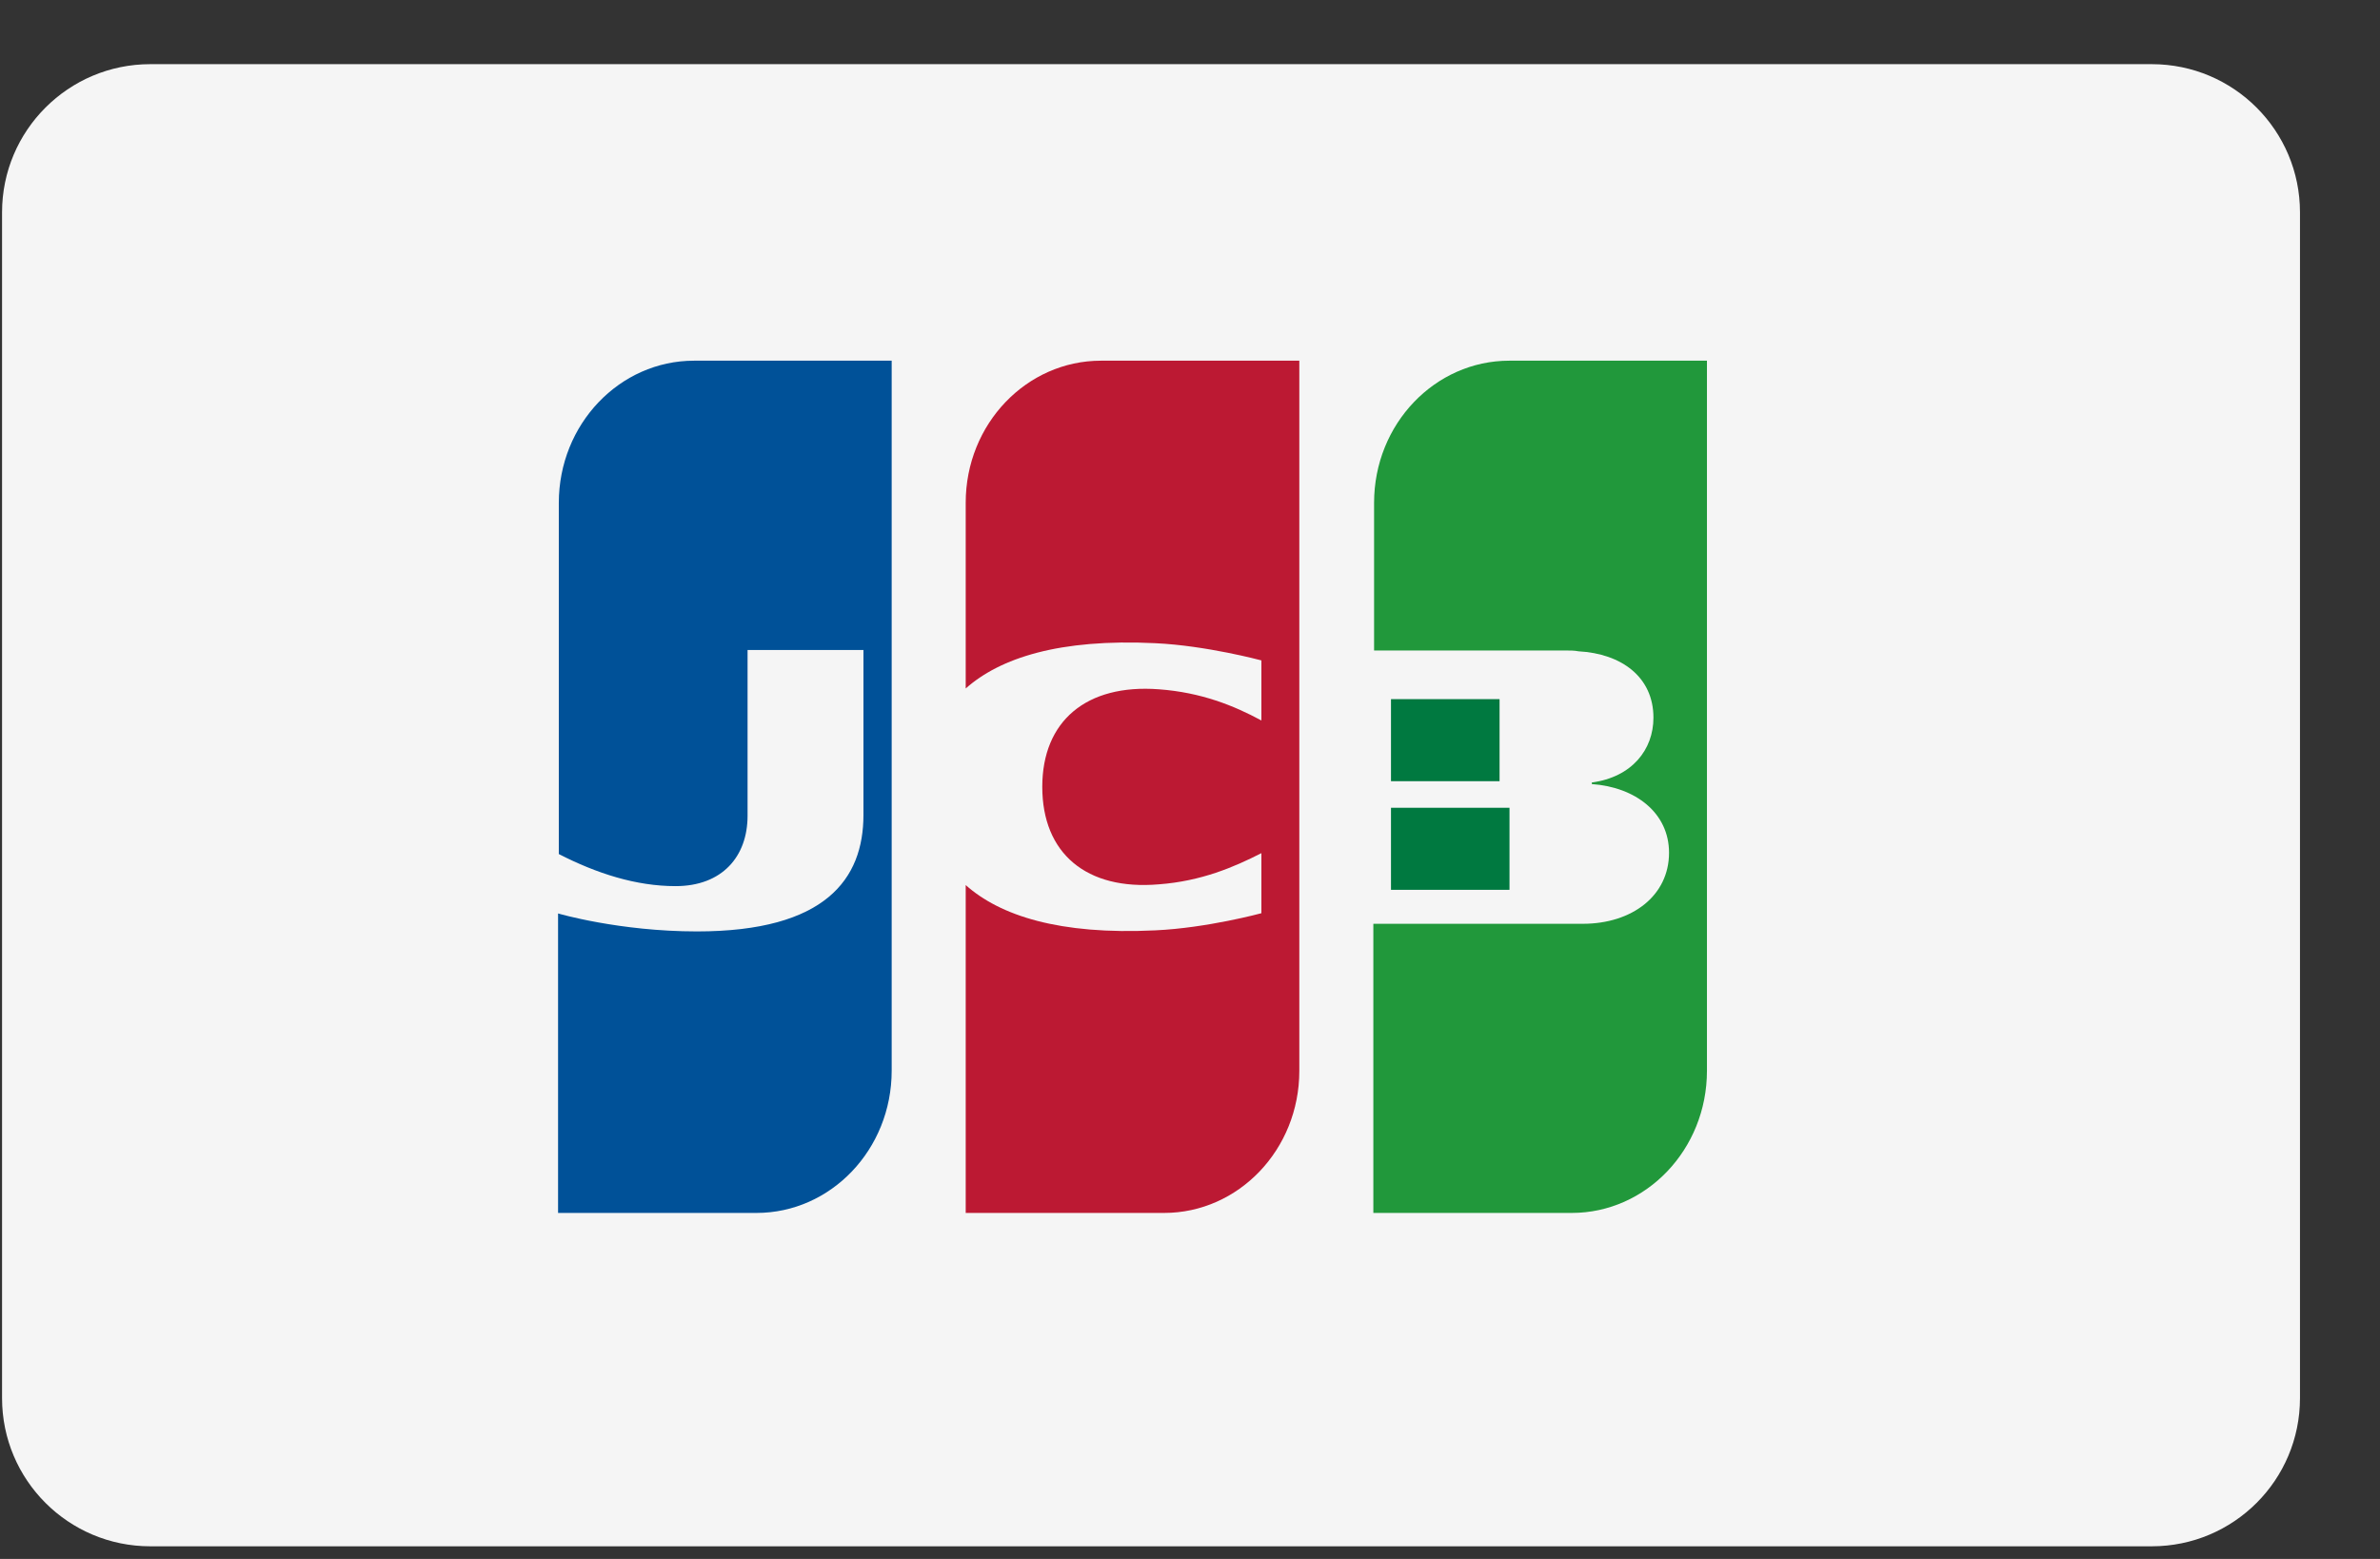 <svg width="29" height="19" viewBox="0 0 29 19" fill="none" xmlns="http://www.w3.org/2000/svg">
<rect x="0" y="0" width="29" height="19" fill="#333333" stroke="none"/>
<path d="M0.025 2.588C0.025 1.591 0.834 0.782 1.831 0.782H26.219C27.217 0.782 28.025 1.591 28.025 2.588V17.04C28.025 18.038 27.217 18.846 26.219 18.846H1.831C0.834 18.846 0.025 18.038 0.025 17.04V2.588Z" fill="#F5F5F5"/>
<rect x="16.949" y="9.845" width="1.444" height="1" fill="url(#paint0_linear_108_7186)"/>
<path d="M18.391 4.396C17.486 4.396 16.743 5.167 16.743 6.129V7.928H19.07C19.124 7.928 19.188 7.928 19.233 7.938C19.758 7.966 20.147 8.252 20.147 8.747C20.147 9.137 19.885 9.471 19.396 9.537V9.556C19.93 9.594 20.337 9.908 20.337 10.393C20.337 10.918 19.885 11.259 19.287 11.259H16.734V14.783H19.151C20.057 14.783 20.799 14.011 20.799 13.05V4.396H18.391Z" fill="#21983B"/>
<rect x="16.949" y="8.521" width="1.323" height="1" fill="url(#paint1_linear_108_7186)"/>
<path d="M8.457 4.396C7.552 4.396 6.809 5.168 6.809 6.13V10.409C7.271 10.646 7.751 10.8 8.231 10.8C8.801 10.8 9.109 10.438 9.109 9.942V7.922H10.521V9.933C10.521 10.713 10.059 11.352 8.493 11.352C7.543 11.352 6.8 11.133 6.8 11.133V14.783H9.217C10.123 14.783 10.865 14.011 10.865 13.049V4.396H8.457Z" fill="#005198"/>
<path d="M13.415 4.396C12.51 4.396 11.767 5.166 11.767 6.127V8.391C12.184 8.02 12.908 7.782 14.076 7.839C14.7 7.868 15.37 8.049 15.37 8.049V8.781C15.035 8.6 14.637 8.439 14.121 8.401C13.234 8.334 12.7 8.791 12.7 9.59C12.7 10.398 13.234 10.854 14.121 10.778C14.637 10.739 15.035 10.569 15.37 10.398V11.13C15.37 11.13 14.71 11.31 14.076 11.339C12.908 11.396 12.184 11.159 11.767 10.787V14.783H14.184C15.09 14.783 15.832 14.012 15.832 13.052V4.396H13.415Z" fill="#BC1933"/>
<defs>
<linearGradient id="paint0_linear_108_7186" x1="1.025" y1="19.903" x2="0.025" y2="19.903" gradientUnits="userSpaceOnUse">
<stop stop-color="#007940"/>
<stop offset="0.229" stop-color="#00873F"/>
<stop offset="0.743" stop-color="#40A737"/>
<stop offset="1" stop-color="#5CB531"/>
</linearGradient>
<linearGradient id="paint1_linear_108_7186" x1="1.025" y1="21.098" x2="0.025" y2="21.098" gradientUnits="userSpaceOnUse">
<stop stop-color="#007940"/>
<stop offset="0.229" stop-color="#00873F"/>
<stop offset="0.743" stop-color="#40A737"/>
<stop offset="1" stop-color="#5CB531"/>
</linearGradient>
</defs>
</svg>
